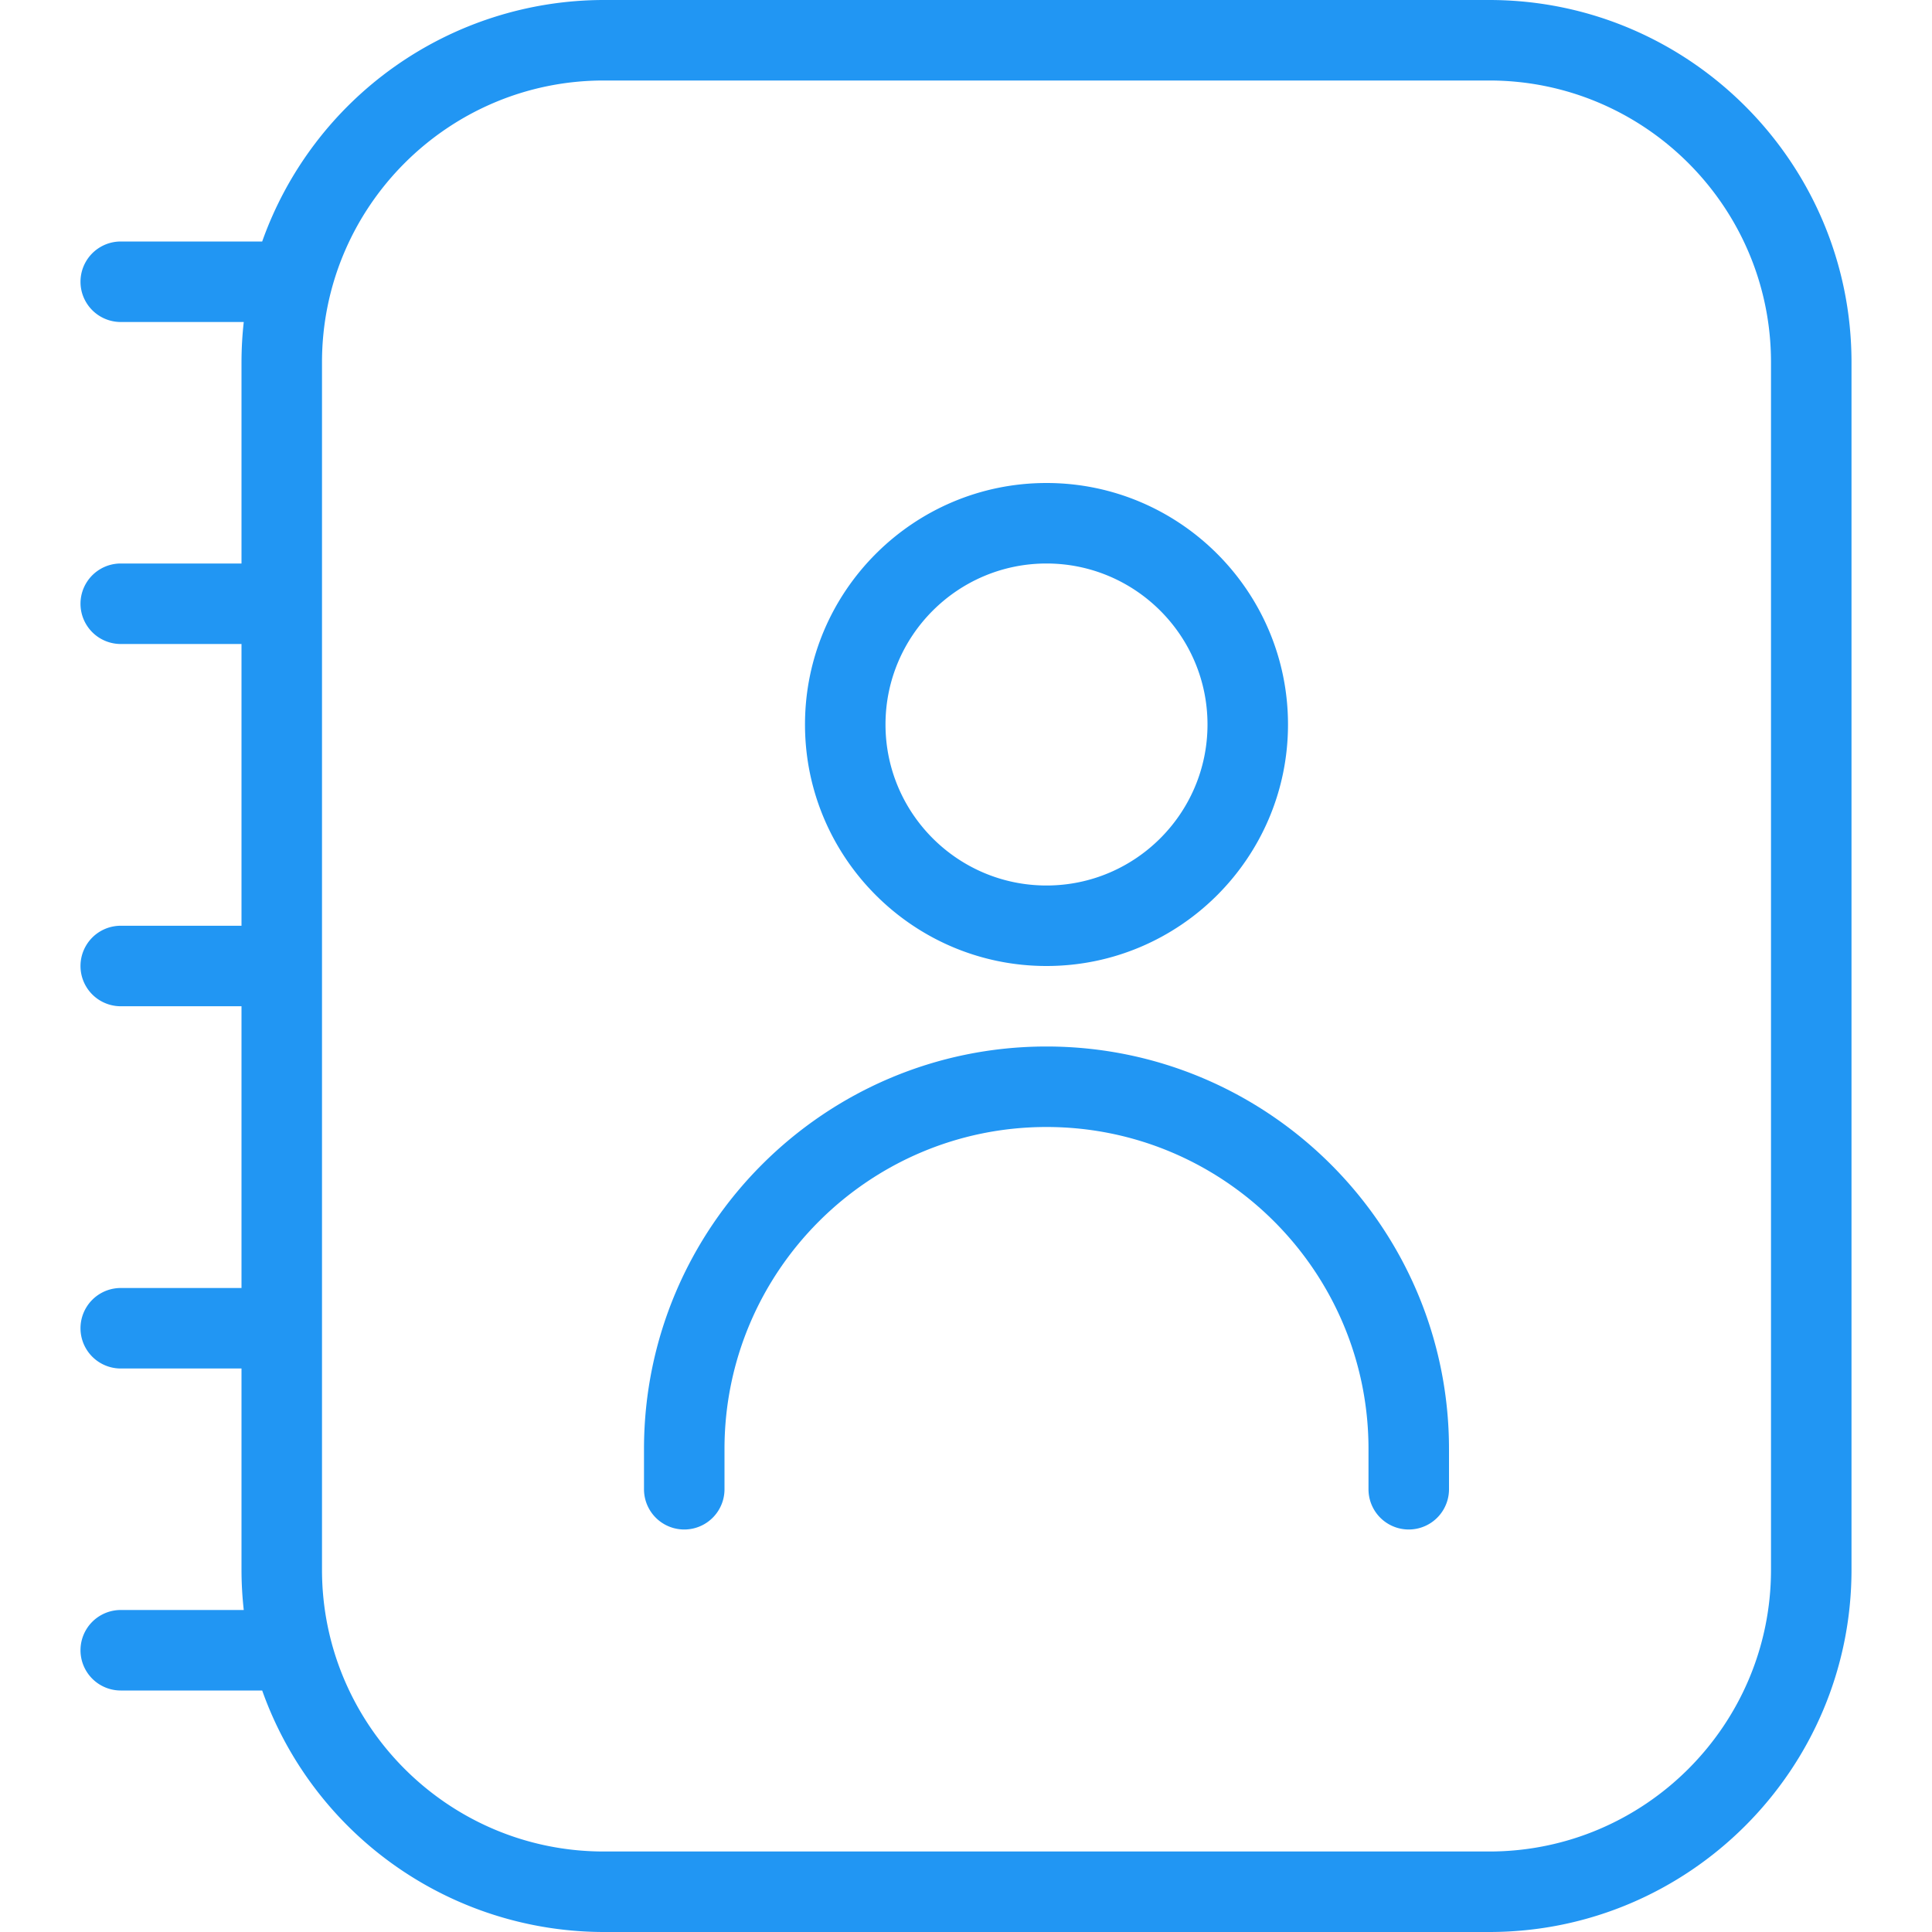 <svg xmlns="http://www.w3.org/2000/svg" data-name="Layer 1" viewBox="0 0 24 24" width="512" height="512"><path d="M18.5 0h-11a4.508 4.508 0 0 0-4.243 3H1.5a.5.5 0 0 0 0 1h1.528A4.583 4.583 0 0 0 3 4.5V7H1.5a.5.5 0 0 0 0 1H3v3.5H1.5a.5.5 0 0 0 0 1H3V16H1.5a.5.5 0 0 0 0 1H3v2.5c0 .169.01.336.028.5H1.5a.5.5 0 0 0 0 1h1.757A4.508 4.508 0 0 0 7.5 24h11c2.481 0 4.5-2.019 4.5-4.5v-15C23 2.019 20.981 0 18.5 0ZM22 19.5c0 1.93-1.57 3.5-3.5 3.5h-11C5.57 23 4 21.43 4 19.5v-15C4 2.57 5.57 1 7.5 1h11C20.43 1 22 2.57 22 4.5v15ZM13 12c1.654 0 3-1.346 3-3s-1.346-3-3-3-3 1.346-3 3 1.346 3 3 3Zm0-5c1.103 0 2 .897 2 2s-.897 2-2 2-2-.897-2-2 .897-2 2-2Zm5 11v.5a.5.5 0 0 1-1 0V18c0-2.206-1.794-4-4-4s-4 1.794-4 4v.5a.5.5 0 0 1-1 0V18c0-2.757 2.243-5 5-5s5 2.243 5 5Z" fill="#2196f3"/></svg>
